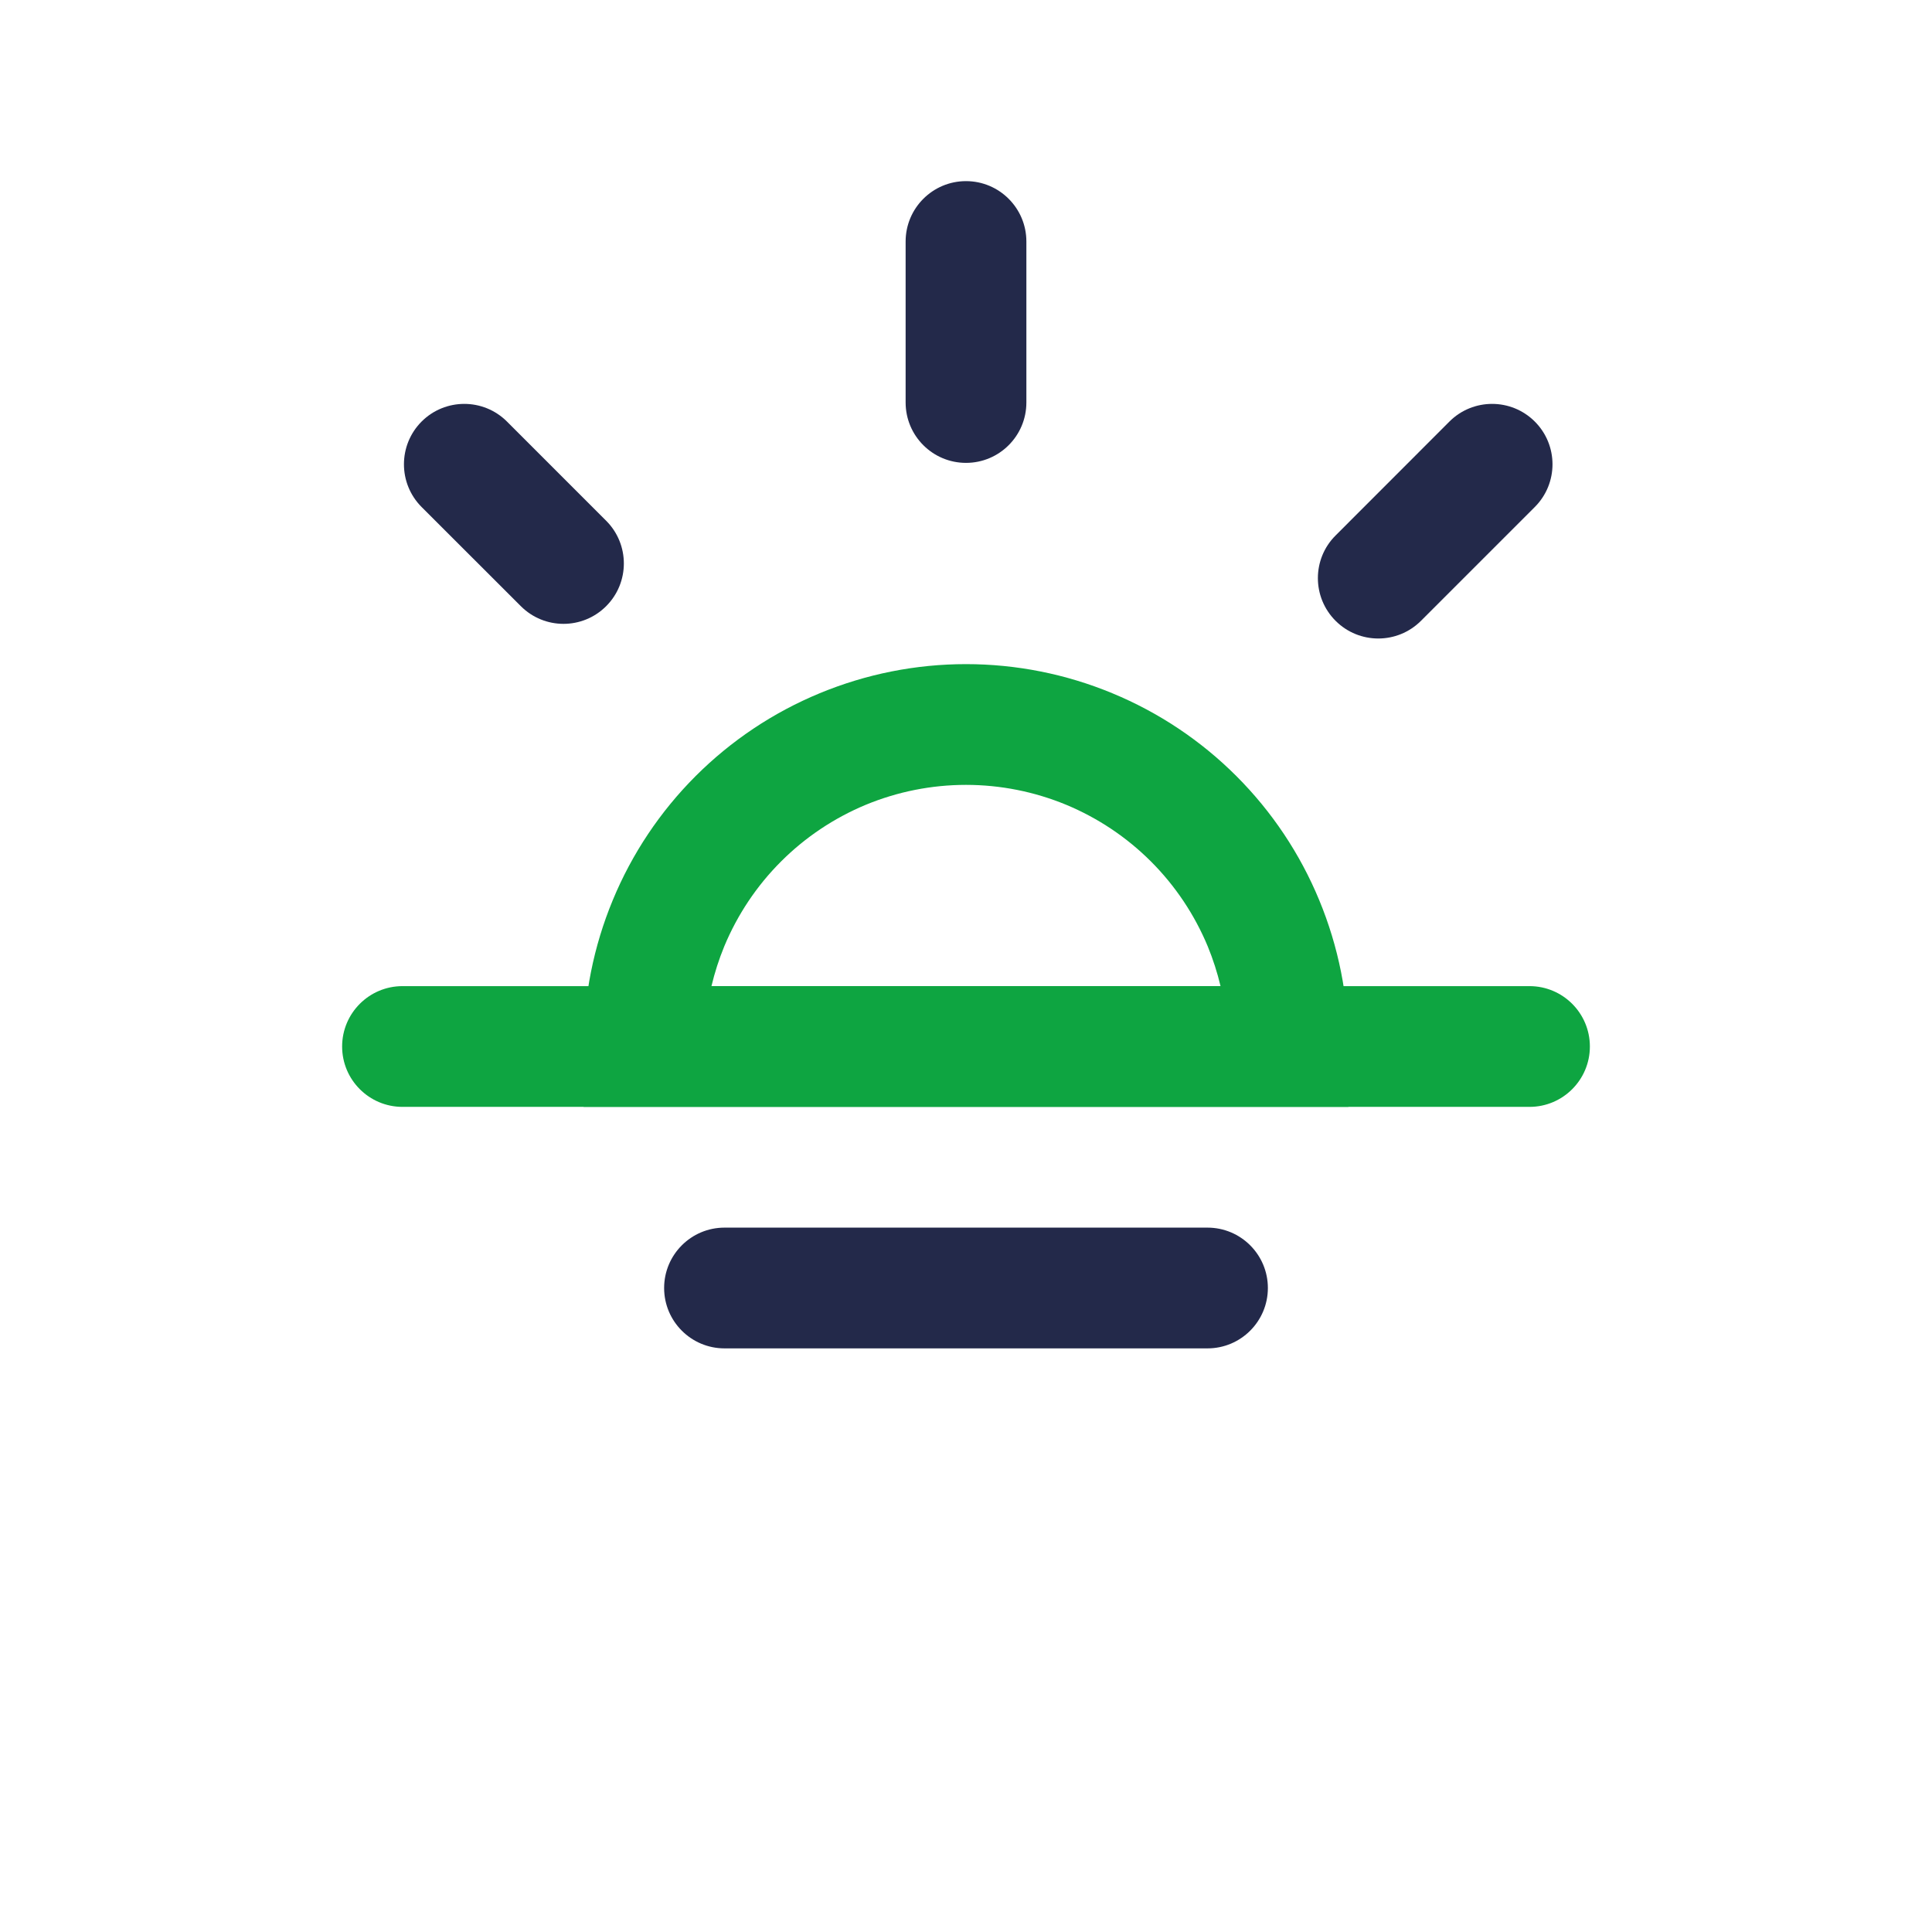 <svg width="24" height="24" viewBox="0 0 24 24" fill="none" xmlns="http://www.w3.org/2000/svg">
<path fill-rule="evenodd" clip-rule="evenodd" d="M12 9.75C11.573 9.75 11.151 9.834 10.756 9.997C10.362 10.161 10.004 10.4 9.702 10.702C9.4 11.004 9.161 11.362 8.997 11.756C8.931 11.917 8.878 12.082 8.838 12.25L15.162 12.25C15.122 12.082 15.069 11.917 15.003 11.756C14.839 11.362 14.6 11.004 14.298 10.702C13.996 10.4 13.638 10.161 13.244 9.997C12.849 9.834 12.427 9.75 12 9.75ZM10.182 8.612C10.759 8.373 11.376 8.25 12 8.25C12.624 8.25 13.242 8.373 13.818 8.612C14.394 8.85 14.918 9.2 15.359 9.641C15.8 10.082 16.15 10.606 16.388 11.182C16.627 11.759 16.75 12.376 16.75 13L16.75 13.75L7.25 13.75L7.25 13C7.25 12.376 7.373 11.758 7.612 11.182C7.85 10.606 8.2 10.082 8.641 9.641C9.082 9.2 9.606 8.85 10.182 8.612Z" fill="#0EA541"/>
<path fill-rule="evenodd" clip-rule="evenodd" d="M12 2.25C12.414 2.25 12.75 2.586 12.75 3V5C12.75 5.414 12.414 5.75 12 5.75C11.586 5.75 11.25 5.414 11.25 5V3C11.25 2.586 11.586 2.25 12 2.25Z" fill="#23294A"/>
<path fill-rule="evenodd" clip-rule="evenodd" d="M5.237 5.237C5.53 4.944 6.005 4.944 6.298 5.237L7.53 6.469C7.823 6.762 7.823 7.237 7.53 7.53C7.237 7.823 6.763 7.823 6.47 7.53L5.237 6.298C4.945 6.005 4.945 5.53 5.237 5.237Z" fill="#23294A"/>
<path fill-rule="evenodd" clip-rule="evenodd" d="M19.066 5.237C19.359 5.53 19.359 6.005 19.066 6.298L17.652 7.712C17.359 8.005 16.884 8.005 16.591 7.712C16.298 7.419 16.298 6.944 16.591 6.652L18.005 5.237C18.298 4.944 18.773 4.944 19.066 5.237Z" fill="#23294A"/>
<path fill-rule="evenodd" clip-rule="evenodd" d="M4.25 13C4.25 12.586 4.586 12.25 5 12.25H19C19.414 12.25 19.75 12.586 19.75 13C19.75 13.414 19.414 13.75 19 13.75H5C4.586 13.75 4.25 13.414 4.25 13Z" fill="#0EA541"/>
<path fill-rule="evenodd" clip-rule="evenodd" d="M8.25 16C8.25 15.586 8.586 15.25 9 15.25H15C15.414 15.25 15.75 15.586 15.75 16C15.75 16.414 15.414 16.75 15 16.75H9C8.586 16.75 8.25 16.414 8.25 16Z" fill="#23294A"/>
</svg>
